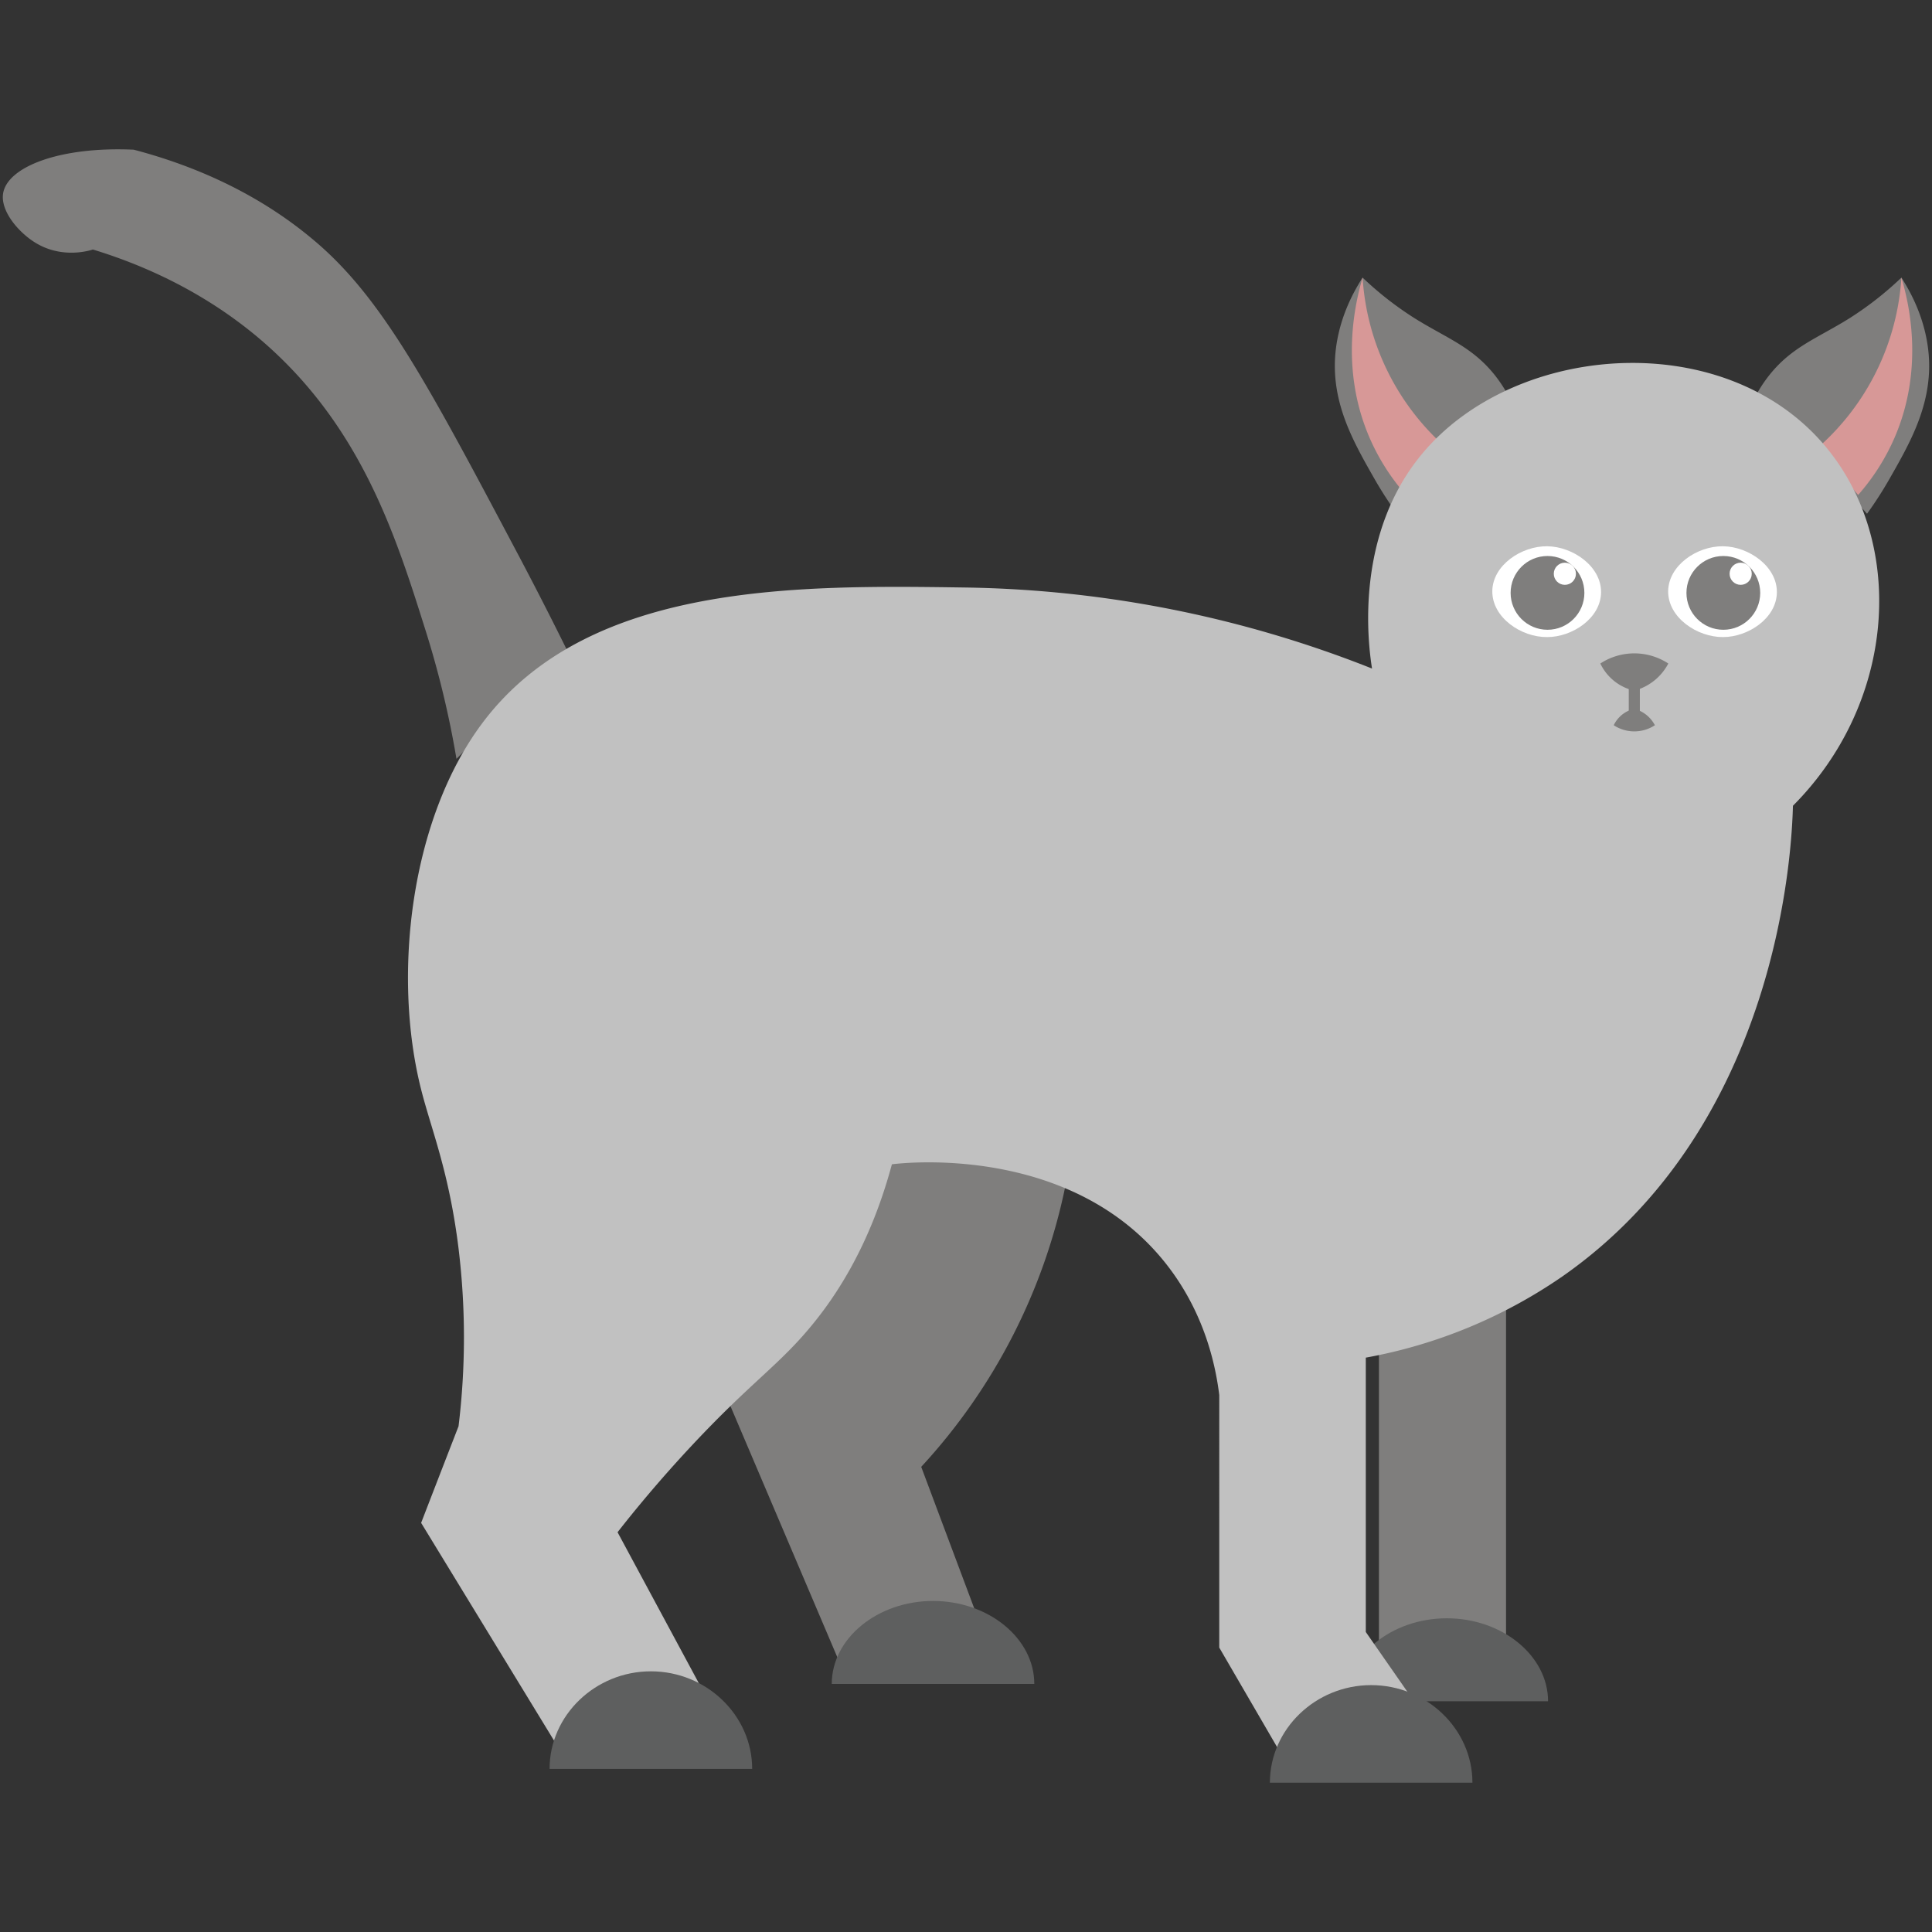 <svg id="Layer_1" data-name="Layer 1" xmlns="http://www.w3.org/2000/svg" viewBox="0 0 682 682"><rect x="0" y="0" width="682" height="682" fill="#333333" stroke="none"/><defs><style>.cls-1{fill:#7f7e7d;}.cls-2{fill:#d79897;}.cls-3{fill:#5e5f5f;}.cls-4{fill:#c1c1c1;}.cls-5{fill:#fff;}</style></defs><path class="cls-1" d="M620.33,138.72a49.37,49.37,0,0,1,3.91-5.87c8.16-10.51,17.4-13.42,29-20.74A117.72,117.72,0,0,0,671.2,98c9.34,14.52,9.93,26.91,9.78,32.48-.4,14.82-7.38,27-14.09,38.74a135.85,135.85,0,0,1-7.82,12.13Z"/><path class="cls-2" d="M671.2,98a87.3,87.3,0,0,1-29.74,60.26l14.48,16.44a76.6,76.6,0,0,0,12.91-20.35C679.43,129.75,673.75,106.52,671.2,98Z"/><path class="cls-1" d="M531.91,138.72a49.37,49.37,0,0,0-3.91-5.87c-8.16-10.51-17.4-13.42-29-20.74A117.72,117.72,0,0,1,481,98c-9.34,14.52-9.93,26.91-9.78,32.48.4,14.82,7.38,27,14.08,38.74a137.85,137.85,0,0,0,7.83,12.13Z"/><path class="cls-2" d="M481,98a87.3,87.3,0,0,0,29.74,60.26L496.3,174.72a76.6,76.6,0,0,1-12.91-20.35C472.81,129.75,478.49,106.52,481,98Z"/><path class="cls-1" d="M161.08,267.93l38.86-38.86c-4.24-8.57-10.74-21.5-19-37-30.86-58.27-46.78-87.8-70.49-107.55C98.64,74.62,78.61,61.09,47.21,52.84,20.94,51.65,2.69,58.93,1.11,68.2.07,74.36,6.33,81.73,12,85.37c9.51,6.16,19.47,3.14,20.79,2.71,34.34,10.48,55.26,27.61,66,38,30.32,29.33,41.6,65.2,51.51,96.7a335.79,335.79,0,0,1,10.85,45.19"/><path class="cls-1" d="M257.73,496.07,296,586l48-18L325.19,517.8a207.55,207.55,0,0,0,51-99.68A75.14,75.14,0,0,0,308,409.87Z"/><path class="cls-3" d="M365.11,594.43c0-16.07-16.14-29.29-35.75-29.29s-35.75,13.22-35.75,29.29"/><rect class="cls-1" x="486.77" y="453.74" width="44.86" height="129.27"/><path class="cls-3" d="M546.47,600.55c0-16.06-16.14-29.29-35.75-29.29S475,584.49,475,600.55"/><path class="cls-4" d="M484.33,236A405.08,405.08,0,0,0,341.25,207.4c-59.36-.86-133.19-1.93-170.59,47.33-25.93,34.15-32.18,89.66-22,129.87,3.6,14.23,9.87,29,13.21,56.13a259.58,259.58,0,0,1,0,62.73q-6.62,17.06-13.21,34.12l51.73,84.74,48.42-24.21L218,540.88c5.63-7.2,14.58-18.18,26.41-30.82,20.83-22.24,30.38-28,41.82-41.82C295.57,457,307.32,439,314.84,411c4.3-.55,63.55-7.16,96.85,35.22,13.36,17,17.36,35.28,18.71,46.22V581.6l27.51,47.33,41.83-27.52L482.13,576.1V479.25a177.93,177.93,0,0,0,69.33-28.62c77-53.68,81.08-151.89,81.45-166.19,35.36-35.48,39.65-89.05,14.31-123.26-34-45.94-110-41.49-144.18-2.2C477.55,188.3,483.09,228.19,484.33,236Z"/><path class="cls-1" d="M576.92,243.81a17.5,17.5,0,0,1-12-9.59,21.9,21.9,0,0,1,24,0,19.08,19.08,0,0,1-4.53,5.67A19.31,19.31,0,0,1,576.92,243.81Z"/><path class="cls-1" d="M576.92,250.21a10.63,10.63,0,0,0-7.27,5.8,13.24,13.24,0,0,0,14.53,0,11.5,11.5,0,0,0-2.74-3.43A11.69,11.69,0,0,0,576.92,250.21Z"/><rect class="cls-1" x="574.96" y="241.29" width="3.91" height="10.49"/><path class="cls-5" d="M588.86,208.68c-.09,9.29,10.21,16.27,19.38,16.21,8.81,0,18.82-6.59,19-15.68.18-9.24-9.9-16.27-19-16.38S589,199.5,588.86,208.68Z"/><circle class="cls-1" cx="608.34" cy="209.29" r="13.02"/><circle class="cls-5" cx="614.46" cy="202.54" r="3.91"/><path class="cls-5" d="M526.79,208.68C526.71,218,537,225,546.18,224.89c8.8,0,18.82-6.59,19-15.68.17-9.24-9.91-16.27-19-16.38S526.88,199.5,526.79,208.68Z"/><circle class="cls-1" cx="546.27" cy="209.29" r="13.02"/><circle class="cls-5" cx="552.4" cy="202.54" r="3.91"/><path class="cls-3" d="M519.77,629.29c0-18.9-16.13-34.44-35.75-34.44s-35.75,15.54-35.75,34.44"/><path class="cls-3" d="M265.52,624.42c0-18.9-16.13-34.44-35.75-34.44S194,605.52,194,624.42"/></svg>